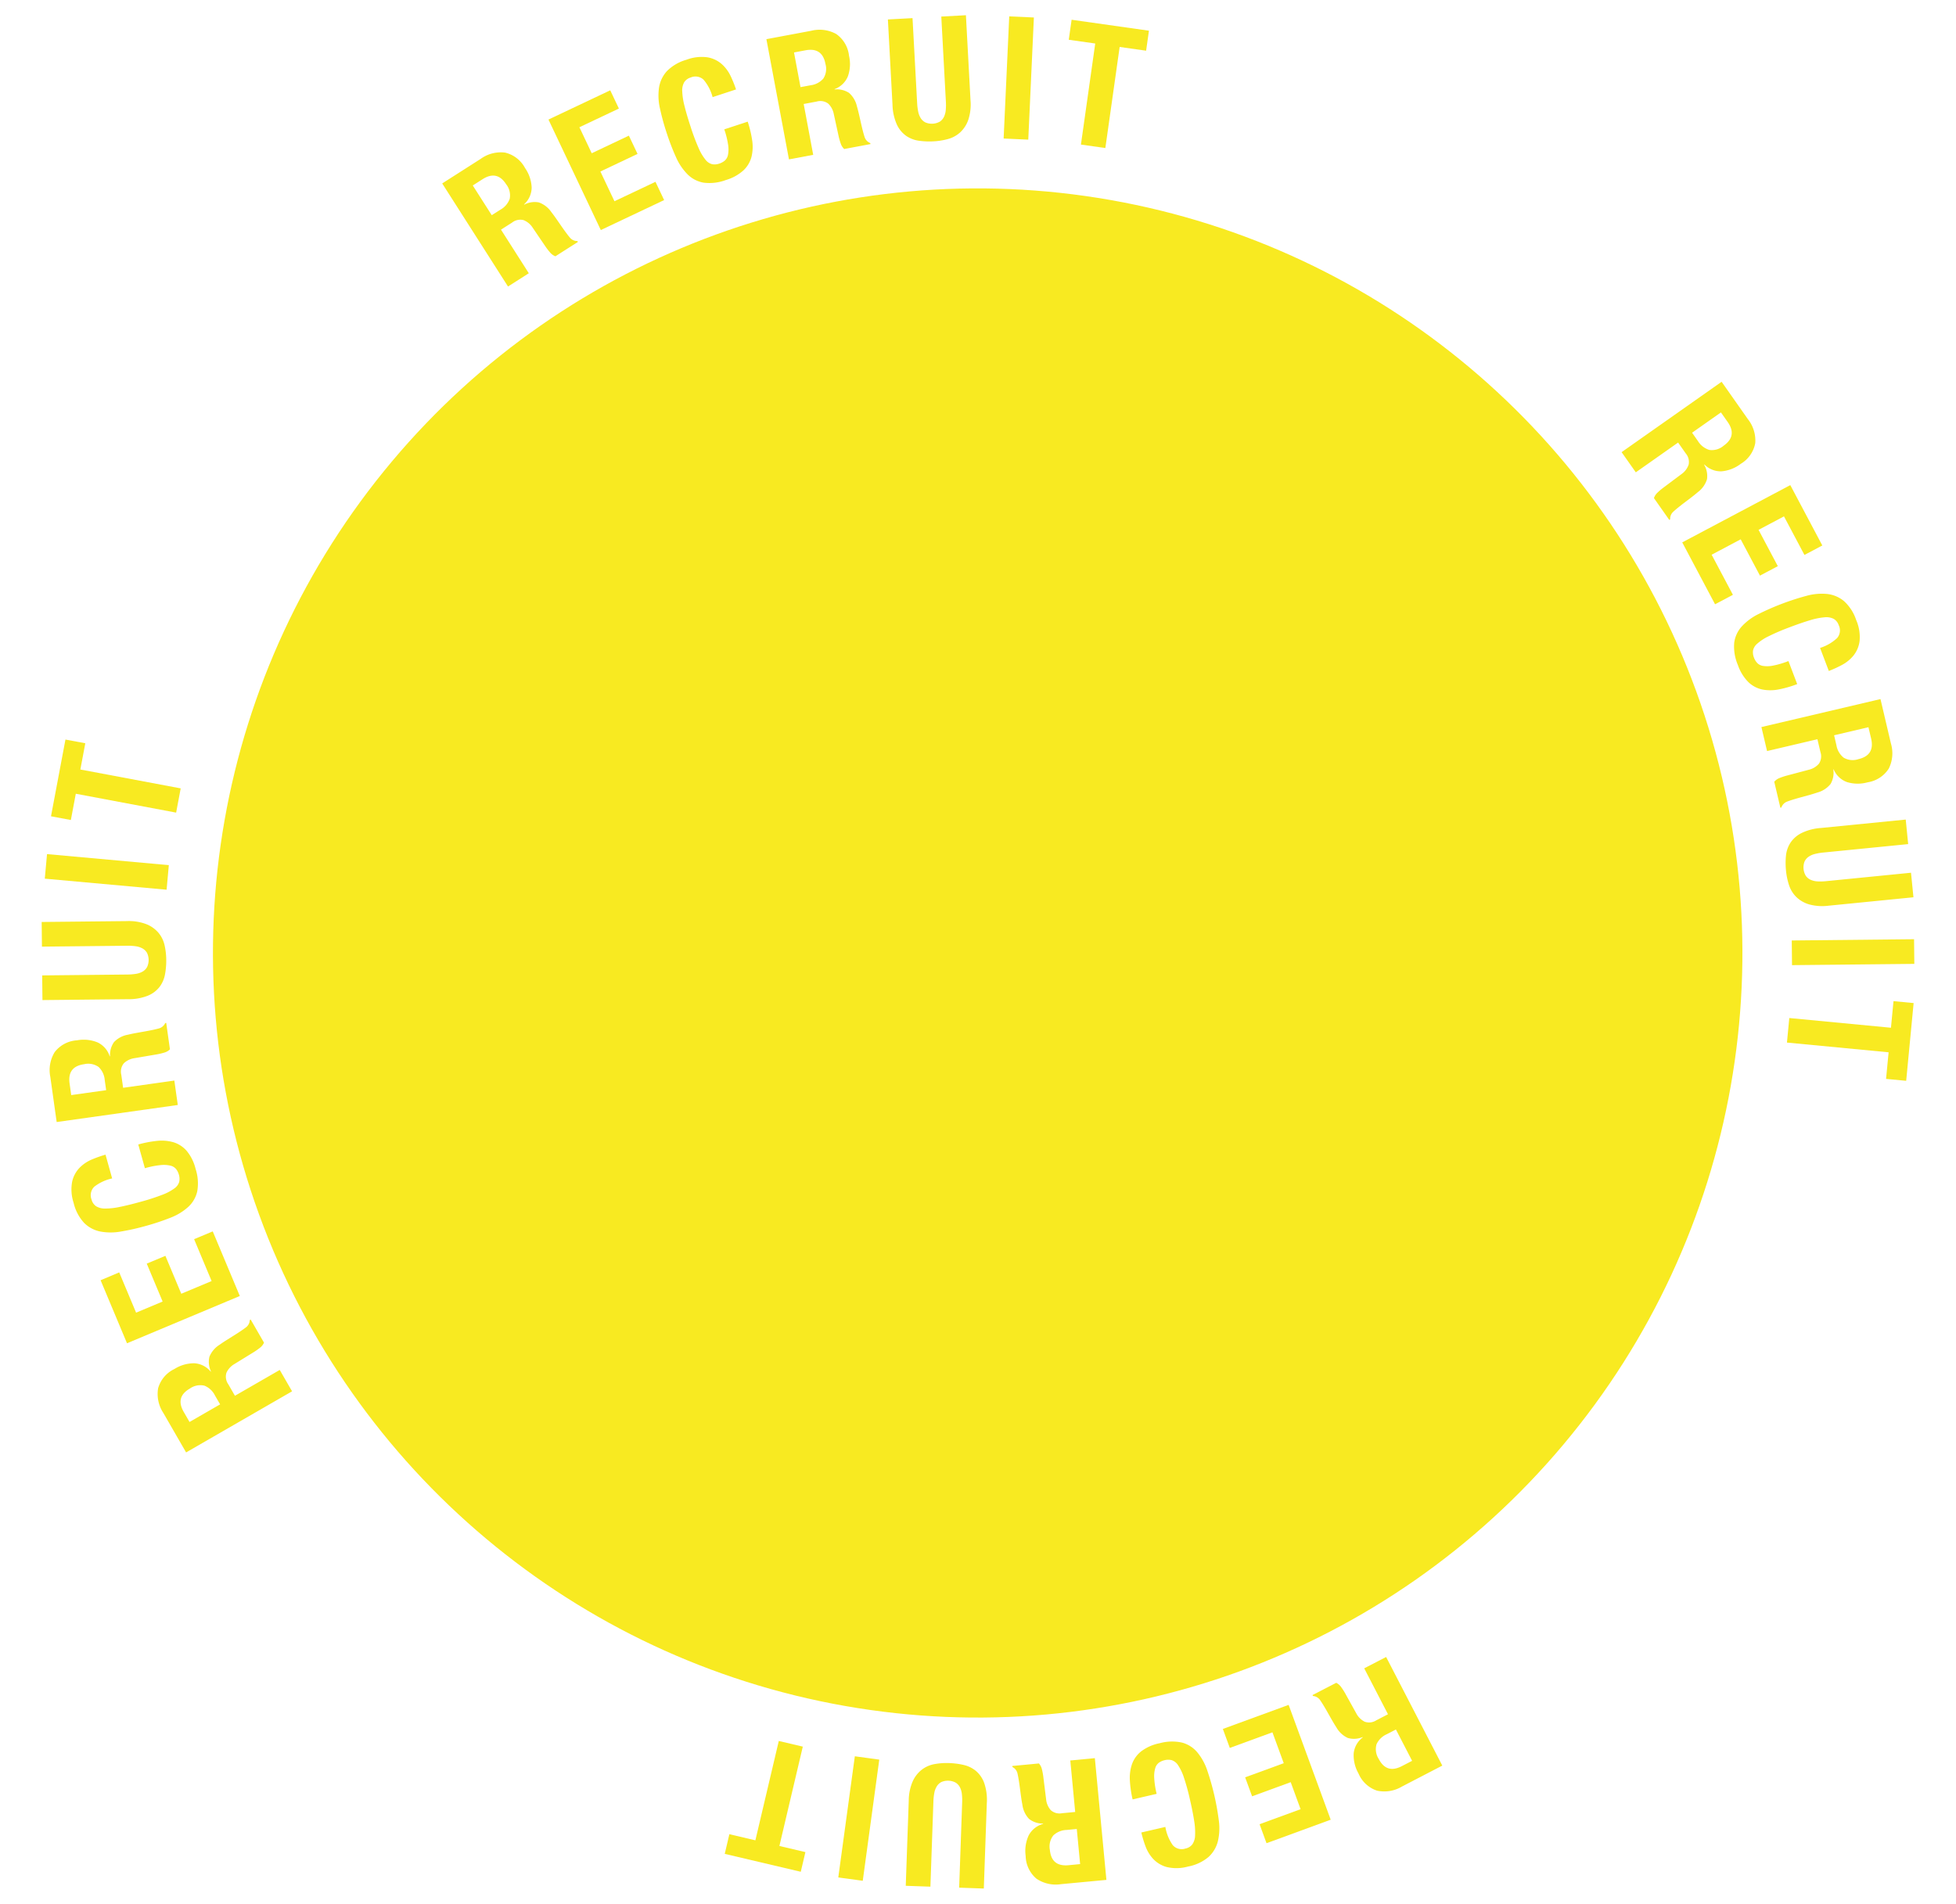<svg xmlns="http://www.w3.org/2000/svg" width="351.695" height="342.367" viewBox="0 0 351.695 342.367"><defs><style>.cls-1{fill:#f8ea21;}.cls-2{fill:none;opacity:0.24;}</style></defs><title>アートボード 33</title><g id="recruit_hover"><circle class="cls-1" cx="175.79" cy="171.381" r="137.5" transform="translate(-48.014 70.459) rotate(-20)"/><path class="cls-1" d="M252.068,321.291a6.174,6.174,0,0,1-4.473.736,5.485,5.485,0,0,1-3.328-3.081,6.629,6.629,0,0,1-.87-3.625,4.133,4.133,0,0,1,1.634-2.874l-.029-.054a4.019,4.019,0,0,1-2.656.16,4.575,4.575,0,0,1-2.08-1.942q-.338-.519-.7-1.147t-.8-1.408q-.861-1.531-1.4-2.3a1.721,1.721,0,0,0-1.292-.753l-.084-.164,4.268-2.208a2.379,2.379,0,0,1,.871.746,11.845,11.845,0,0,1,.683,1.051l2.048,3.691a3.475,3.475,0,0,0,1.509,1.508,2.37,2.37,0,0,0,2.09-.249l2.106-1.09-4.274-8.261,3.939-2.038,10.1,19.533Zm-2.719-9.413a3.628,3.628,0,0,0-1.842,1.8,3.228,3.228,0,0,0,.4,2.653q1.4,2.708,4.136,1.293l1.86-.962-2.915-5.635Z"/><path class="cls-1" d="M226.476,328.06l7.375-2.7-1.78-4.859-6.941,2.542-1.25-3.413,6.941-2.543-2.034-5.553-7.664,2.808-1.25-3.413L231.7,306.6l7.564,20.65-11.539,4.227Z"/><path class="cls-1" d="M210.873,331.838a2.132,2.132,0,0,0,2.271.6,2.08,2.08,0,0,0,1.235-.743,2.959,2.959,0,0,0,.5-1.6,12.375,12.375,0,0,0-.168-2.648q-.242-1.6-.769-3.884a38.5,38.5,0,0,0-1.071-3.894,8.936,8.936,0,0,0-1.046-2.209,2.181,2.181,0,0,0-1.126-.91,2.562,2.562,0,0,0-1.281-.005,2.951,2.951,0,0,0-1.021.44,1.855,1.855,0,0,0-.675.978,5.222,5.222,0,0,0-.19,1.782,15.439,15.439,0,0,0,.437,2.855l-4.322,1a19.893,19.893,0,0,1-.491-3.364,7.679,7.679,0,0,1,.376-2.963,5.126,5.126,0,0,1,1.649-2.308A8.046,8.046,0,0,1,208.5,313.5a8.372,8.372,0,0,1,4.052-.112,5.4,5.4,0,0,1,2.725,1.742,10.193,10.193,0,0,1,1.8,3.283,46.162,46.162,0,0,1,2.072,8.989,10.222,10.222,0,0,1-.178,3.755,5.7,5.7,0,0,1-1.676,2.8,7.988,7.988,0,0,1-3.682,1.717,7.67,7.67,0,0,1-3.819.09,5.246,5.246,0,0,1-2.435-1.446,6.788,6.788,0,0,1-1.4-2.3,21,21,0,0,1-.743-2.468l4.321-1A7.99,7.99,0,0,0,210.873,331.838Z"/><path class="cls-1" d="M190.778,338.842a6.18,6.18,0,0,1-4.425-.988,5.489,5.489,0,0,1-1.936-4.1,6.642,6.642,0,0,1,.547-3.687,4.136,4.136,0,0,1,2.589-2.056l-.006-.062a4.016,4.016,0,0,1-2.524-.843,4.571,4.571,0,0,1-1.2-2.577q-.119-.608-.219-1.325t-.214-1.6q-.227-1.742-.437-2.65a1.723,1.723,0,0,0-.917-1.181l-.018-.184,4.784-.454a2.375,2.375,0,0,1,.53,1.017,11.914,11.914,0,0,1,.24,1.23l.521,4.189a3.477,3.477,0,0,0,.836,1.963,2.37,2.37,0,0,0,2.032.55l2.362-.224-.879-9.26,4.415-.419,2.077,21.893Zm.993-9.747a3.626,3.626,0,0,0-2.382.984,3.231,3.231,0,0,0-.618,2.611q.288,3.035,3.354,2.745l2.085-.2-.6-6.316Z"/><path class="cls-1" d="M173,324.146a9.878,9.878,0,0,0-.054-1.528,3.444,3.444,0,0,0-.358-1.215,2.141,2.141,0,0,0-.772-.828,2.97,2.97,0,0,0-2.57-.091,2.186,2.186,0,0,0-.813.773,3.455,3.455,0,0,0-.442,1.187,9.917,9.917,0,0,0-.161,1.52l-.54,15.329-4.432-.156.539-15.329a8.875,8.875,0,0,1,.706-3.442,5.525,5.525,0,0,1,1.646-2.115,5.331,5.331,0,0,1,2.285-1,12.187,12.187,0,0,1,2.626-.185,13.669,13.669,0,0,1,2.607.338,5.312,5.312,0,0,1,2.212,1.08,5.133,5.133,0,0,1,1.495,2.194,9.366,9.366,0,0,1,.458,3.622l-.539,15.329-4.432-.156Z"/><path class="cls-1" d="M155.127,338.235l-4.4-.6,2.974-21.789,4.394.6Z"/><path class="cls-1" d="M131.143,329.859l4.677,1.1,4.208-17.868,4.318,1.017-4.209,17.868,4.677,1.1-.833,3.538-13.67-3.22Z"/><path class="cls-1" d="M29.369,254.1a6.179,6.179,0,0,1-.938-4.436,5.487,5.487,0,0,1,2.927-3.464,6.633,6.633,0,0,1,3.582-1.033,4.134,4.134,0,0,1,2.945,1.5l.053-.031a4.017,4.017,0,0,1-.281-2.646,4.572,4.572,0,0,1,1.845-2.165q.5-.361,1.115-.749t1.37-.861q1.491-.93,2.229-1.5a1.721,1.721,0,0,0,.694-1.325l.16-.092,2.4,4.163a2.376,2.376,0,0,1-.706.9,11.688,11.688,0,0,1-1.019.729l-3.594,2.214a3.475,3.475,0,0,0-1.438,1.575,2.372,2.372,0,0,0,.344,2.077l1.184,2.055,8.059-4.645,2.215,3.843L33.461,261.2Zm9.28-3.144a3.627,3.627,0,0,0-1.884-1.758,3.231,3.231,0,0,0-2.632.521q-2.643,1.523-1.1,4.191l1.045,1.815,5.5-3.168Z"/><path class="cls-1" d="M21.436,228.821l3.034,7.244,4.772-2-2.856-6.818,3.353-1.4,2.855,6.818,5.455-2.284L34.9,222.85l3.352-1.4,4.867,11.62-20.284,8.5-4.747-11.335Z"/><path class="cls-1" d="M16.953,213.413a2.133,2.133,0,0,0-.494,2.3,2.08,2.08,0,0,0,.8,1.2,2.963,2.963,0,0,0,1.622.427,12.309,12.309,0,0,0,2.638-.289q1.591-.315,3.845-.945a38.215,38.215,0,0,0,3.841-1.248,8.925,8.925,0,0,0,2.158-1.146,2.177,2.177,0,0,0,.858-1.167,2.574,2.574,0,0,0-.053-1.28,2.947,2.947,0,0,0-.487-1,1.853,1.853,0,0,0-1.007-.631,5.215,5.215,0,0,0-1.789-.108,15.444,15.444,0,0,0-2.832.566l-1.192-4.272a19.832,19.832,0,0,1,3.338-.644,7.678,7.678,0,0,1,2.977.241,5.129,5.129,0,0,1,2.381,1.542,8.067,8.067,0,0,1,1.609,3.244,8.375,8.375,0,0,1,.3,4.042,5.4,5.4,0,0,1-1.617,2.8,10.18,10.18,0,0,1-3.2,1.947,42.426,42.426,0,0,1-4.388,1.464,42.468,42.468,0,0,1-4.5,1.015A10.2,10.2,0,0,1,18,221.466a5.692,5.692,0,0,1-2.878-1.547,7.99,7.99,0,0,1-1.884-3.6,7.682,7.682,0,0,1-.264-3.811,5.241,5.241,0,0,1,1.333-2.5,6.789,6.789,0,0,1,2.235-1.5,21.124,21.124,0,0,1,2.431-.854l1.192,4.272A7.988,7.988,0,0,0,16.953,213.413Z"/><path class="cls-1" d="M9.048,193.672a6.176,6.176,0,0,1,.786-4.465,5.488,5.488,0,0,1,4.01-2.12,6.629,6.629,0,0,1,3.708.38,4.135,4.135,0,0,1,2.17,2.494l.061-.009a4.016,4.016,0,0,1,.728-2.56,4.574,4.574,0,0,1,2.521-1.319q.6-.147,1.313-.278t1.593-.287q1.73-.305,2.627-.557a1.721,1.721,0,0,0,1.139-.969l.183-.026.67,4.758a2.371,2.371,0,0,1-.992.575,11.819,11.819,0,0,1-1.218.3l-4.161.71a3.475,3.475,0,0,0-1.923.924,2.368,2.368,0,0,0-.457,2.055l.33,2.348,9.211-1.3.618,4.392L10.19,201.784Zm9.782.551a3.627,3.627,0,0,0-1.091-2.334,3.23,3.23,0,0,0-2.636-.5q-3.019.425-2.59,3.475l.292,2.074,6.283-.885Z"/><path class="cls-1" d="M22.932,175.255a9.935,9.935,0,0,0,1.523-.124,3.445,3.445,0,0,0,1.2-.413,2.139,2.139,0,0,0,.792-.809,2.975,2.975,0,0,0-.027-2.572,2.178,2.178,0,0,0-.809-.777,3.457,3.457,0,0,0-1.205-.388,9.994,9.994,0,0,0-1.525-.092L7.54,170.24l-.046-4.435,15.337-.159a8.882,8.882,0,0,1,3.471.55,5.534,5.534,0,0,1,2.188,1.548,5.333,5.333,0,0,1,1.1,2.237,12.214,12.214,0,0,1,.3,2.615,13.669,13.669,0,0,1-.219,2.621,5.319,5.319,0,0,1-.978,2.259,5.131,5.131,0,0,1-2.124,1.593,9.373,9.373,0,0,1-3.6.623l-15.337.159-.046-4.435Z"/><path class="cls-1" d="M8.055,158.016l.4-4.417,21.9,1.987-.4,4.417Z"/><path class="cls-1" d="M15.337,133.665l-.888,4.722L32.49,141.78l-.82,4.359-18.041-3.394-.888,4.722L9.169,146.8l2.6-13.8Z"/><path class="cls-1" d="M86.417,28.58a6.178,6.178,0,0,1,4.389-1.138A5.49,5.49,0,0,1,94.4,30.21a6.638,6.638,0,0,1,1.194,3.531,4.135,4.135,0,0,1-1.368,3.01l.034.052a4.013,4.013,0,0,1,2.63-.4,4.57,4.57,0,0,1,2.247,1.745q.383.486.8,1.08t.922,1.33q1,1.447,1.6,2.159a1.722,1.722,0,0,0,1.354.634l.1.156-4.05,2.585a2.382,2.382,0,0,1-.936-.664,11.817,11.817,0,0,1-.774-.985l-2.374-3.491a3.472,3.472,0,0,0-1.639-1.366,2.37,2.37,0,0,0-2.059.438l-2,1.275,5,7.841-3.738,2.386L79.51,32.988Zm3.561,9.128a3.632,3.632,0,0,0,1.671-1.962,3.232,3.232,0,0,0-.64-2.606q-1.64-2.57-4.237-.913l-1.765,1.127L88.419,38.7Z"/><path class="cls-1" d="M111.279,19.521l-7.1,3.361,2.214,4.677,6.681-3.164,1.556,3.285-6.68,3.164,2.53,5.345,7.377-3.493,1.555,3.285-11.385,5.391L98.616,21.5l11.107-5.259Z"/><path class="cls-1" d="M126.5,14.329a2.132,2.132,0,0,0-2.316-.39,2.076,2.076,0,0,0-1.163.852,2.958,2.958,0,0,0-.353,1.64,12.318,12.318,0,0,0,.407,2.622q.388,1.575,1.119,3.8a38.392,38.392,0,0,0,1.421,3.78,8.937,8.937,0,0,0,1.243,2.1,2.186,2.186,0,0,0,1.2.8,2.57,2.57,0,0,0,1.276-.112,2.939,2.939,0,0,0,.976-.531,1.853,1.853,0,0,0,.584-1.035,5.207,5.207,0,0,0,.027-1.792,15.507,15.507,0,0,0-.694-2.8l4.213-1.385a19.88,19.88,0,0,1,.795,3.305,7.678,7.678,0,0,1-.105,2.985,5.129,5.129,0,0,1-1.432,2.448,8.045,8.045,0,0,1-3.168,1.754,8.374,8.374,0,0,1-4.025.48,5.4,5.4,0,0,1-2.872-1.488,10.183,10.183,0,0,1-2.091-3.106,42.325,42.325,0,0,1-1.662-4.317,42.547,42.547,0,0,1-1.219-4.447,10.213,10.213,0,0,1-.164-3.755,5.689,5.689,0,0,1,1.415-2.945,7.981,7.981,0,0,1,3.51-2.045,7.672,7.672,0,0,1,3.8-.437,5.241,5.241,0,0,1,2.556,1.218,6.785,6.785,0,0,1,1.6,2.164,21.321,21.321,0,0,1,.964,2.39l-4.214,1.385A7.984,7.984,0,0,0,126.5,14.329Z"/><path class="cls-1" d="M145.857,5.534a6.176,6.176,0,0,1,4.5.583,5.487,5.487,0,0,1,2.3,3.909,6.631,6.631,0,0,1-.211,3.721,4.134,4.134,0,0,1-2.393,2.282l.012.061a4.018,4.018,0,0,1,2.59.611,4.566,4.566,0,0,1,1.432,2.458q.174.595.338,1.3t.358,1.578q.384,1.714.675,2.6a1.722,1.722,0,0,0,1.02,1.094l.034.182-4.723.885a2.373,2.373,0,0,1-.619-.965,11.975,11.975,0,0,1-.351-1.2l-.9-4.125a3.478,3.478,0,0,0-1.01-1.879,2.373,2.373,0,0,0-2.074-.364l-2.33.437,1.712,9.143-4.359.817L137.8,7.043Zm-.106,9.8a3.628,3.628,0,0,0,2.283-1.2,3.23,3.23,0,0,0,.379-2.656q-.562-3-3.589-2.43l-2.058.386,1.168,6.236Z"/><path class="cls-1" d="M164.907,18.571a9.939,9.939,0,0,0,.19,1.517,3.434,3.434,0,0,0,.464,1.178,2.14,2.14,0,0,0,.843.757,2.972,2.972,0,0,0,2.568-.139,2.187,2.187,0,0,0,.742-.842,3.465,3.465,0,0,0,.334-1.221,9.962,9.962,0,0,0,.025-1.528l-.826-15.316,4.428-.239.827,15.316a8.881,8.881,0,0,1-.4,3.492,5.53,5.53,0,0,1-1.452,2.253,5.325,5.325,0,0,1-2.187,1.2,12.171,12.171,0,0,1-2.6.418,13.654,13.654,0,0,1-2.628-.105,5.311,5.311,0,0,1-2.3-.878,5.124,5.124,0,0,1-1.684-2.053,9.366,9.366,0,0,1-.778-3.567l-.827-15.316,4.429-.239Z"/><path class="cls-1" d="M181.464,2.945l4.431.2-1.008,21.968-4.431-.2Z"/><path class="cls-1" d="M206.075,9.118l-4.758-.673-2.572,18.176L194.355,26l2.571-18.176-4.757-.673.509-3.6L206.584,5.52Z"/><path class="cls-1" d="M314.263,75.362a6.177,6.177,0,0,1,1.336,4.333,5.488,5.488,0,0,1-2.6,3.714,6.632,6.632,0,0,1-3.474,1.353,4.136,4.136,0,0,1-3.069-1.23l-.05.036a4.024,4.024,0,0,1,.519,2.61,4.575,4.575,0,0,1-1.643,2.323q-.468.4-1.042.846t-1.287.981q-1.4,1.061-2.085,1.693A1.718,1.718,0,0,0,300.3,93.4l-.152.106-2.765-3.929a2.375,2.375,0,0,1,.621-.964,11.629,11.629,0,0,1,.949-.818l3.379-2.53a3.478,3.478,0,0,0,1.291-1.7,2.372,2.372,0,0,0-.53-2.037l-1.365-1.94-7.606,5.354-2.553-3.627,17.984-12.657Zm-8.958,3.969a3.626,3.626,0,0,0,2.035,1.581,3.231,3.231,0,0,0,2.575-.757q2.494-1.755.721-4.274l-1.206-1.713-5.188,3.652Z"/><path class="cls-1" d="M324.445,99.8l-3.68-6.938-4.571,2.425,3.463,6.531-3.211,1.7-3.463-6.53-5.224,2.771,3.824,7.211-3.211,1.7-5.9-11.129,19.428-10.3,5.757,10.857Z"/><path class="cls-1" d="M330.319,114.748a2.132,2.132,0,0,0,.283-2.332,2.079,2.079,0,0,0-.9-1.123,2.961,2.961,0,0,0-1.654-.277,12.328,12.328,0,0,0-2.6.527q-1.556.459-3.744,1.291a38.366,38.366,0,0,0-3.711,1.592,8.942,8.942,0,0,0-2.045,1.338A2.179,2.179,0,0,0,315.2,117a2.566,2.566,0,0,0,.169,1.27,2.94,2.94,0,0,0,.576.951,1.852,1.852,0,0,0,1.061.536,5.2,5.2,0,0,0,1.791-.055,15.475,15.475,0,0,0,2.769-.821l1.576,4.146a19.822,19.822,0,0,1-3.265.945,7.675,7.675,0,0,1-2.986.031,5.128,5.128,0,0,1-2.511-1.319,8.045,8.045,0,0,1-1.9-3.084,8.371,8.371,0,0,1-.664-4,5.4,5.4,0,0,1,1.355-2.937,10.171,10.171,0,0,1,3.007-2.23,46.1,46.1,0,0,1,8.623-3.277,10.2,10.2,0,0,1,3.744-.336,5.7,5.7,0,0,1,3.006,1.279,7.986,7.986,0,0,1,2.2,3.413,7.676,7.676,0,0,1,.61,3.772,5.25,5.25,0,0,1-1.1,2.61,6.8,6.8,0,0,1-2.089,1.7,21.1,21.1,0,0,1-2.344,1.072l-1.576-4.146A7.984,7.984,0,0,0,330.319,114.748Z"/><path class="cls-1" d="M339.99,133.694a6.174,6.174,0,0,1-.378,4.518,5.489,5.489,0,0,1-3.8,2.475,6.633,6.633,0,0,1-3.728-.042,4.133,4.133,0,0,1-2.388-2.286l-.06.014a4.025,4.025,0,0,1-.493,2.615,4.577,4.577,0,0,1-2.391,1.542q-.587.2-1.283.4t-1.56.43q-1.7.461-2.566.793a1.723,1.723,0,0,0-1.046,1.068l-.18.042-1.1-4.678a2.379,2.379,0,0,1,.936-.663,11.756,11.756,0,0,1,1.187-.405l4.08-1.085a3.473,3.473,0,0,0,1.831-1.094,2.372,2.372,0,0,0,.269-2.088l-.542-2.309-9.055,2.127-1.014-4.317,21.408-5.031Zm-9.792.339a3.625,3.625,0,0,0,1.3,2.226,3.233,3.233,0,0,0,2.671.258q2.967-.7,2.264-3.7l-.479-2.039-6.176,1.451Z"/><path class="cls-1" d="M327.832,153.318a9.842,9.842,0,0,0-1.507.258,3.433,3.433,0,0,0-1.156.517,2.139,2.139,0,0,0-.718.876,2.971,2.971,0,0,0,.254,2.559,2.181,2.181,0,0,0,.875.7,3.467,3.467,0,0,0,1.235.28,10,10,0,0,0,1.528-.043l15.263-1.515.438,4.414-15.264,1.515a8.876,8.876,0,0,1-3.506-.24,5.525,5.525,0,0,1-2.315-1.349,5.321,5.321,0,0,1-1.294-2.131,12.131,12.131,0,0,1-.535-2.578,13.692,13.692,0,0,1-.014-2.63,5.317,5.317,0,0,1,.774-2.336,5.131,5.131,0,0,1,1.976-1.774,9.362,9.362,0,0,1,3.528-.938l15.263-1.515.438,4.413Z"/><path class="cls-1" d="M344.155,168.906l.046,4.435-21.99.228-.046-4.435Z"/><path class="cls-1" d="M339.12,194.025l.458-4.783L321.3,187.493l.422-4.415L340,184.826l.457-4.783,3.618.346-1.337,13.981Z"/><rect class="cls-2" width="351.695" height="342.367"/></g></svg>